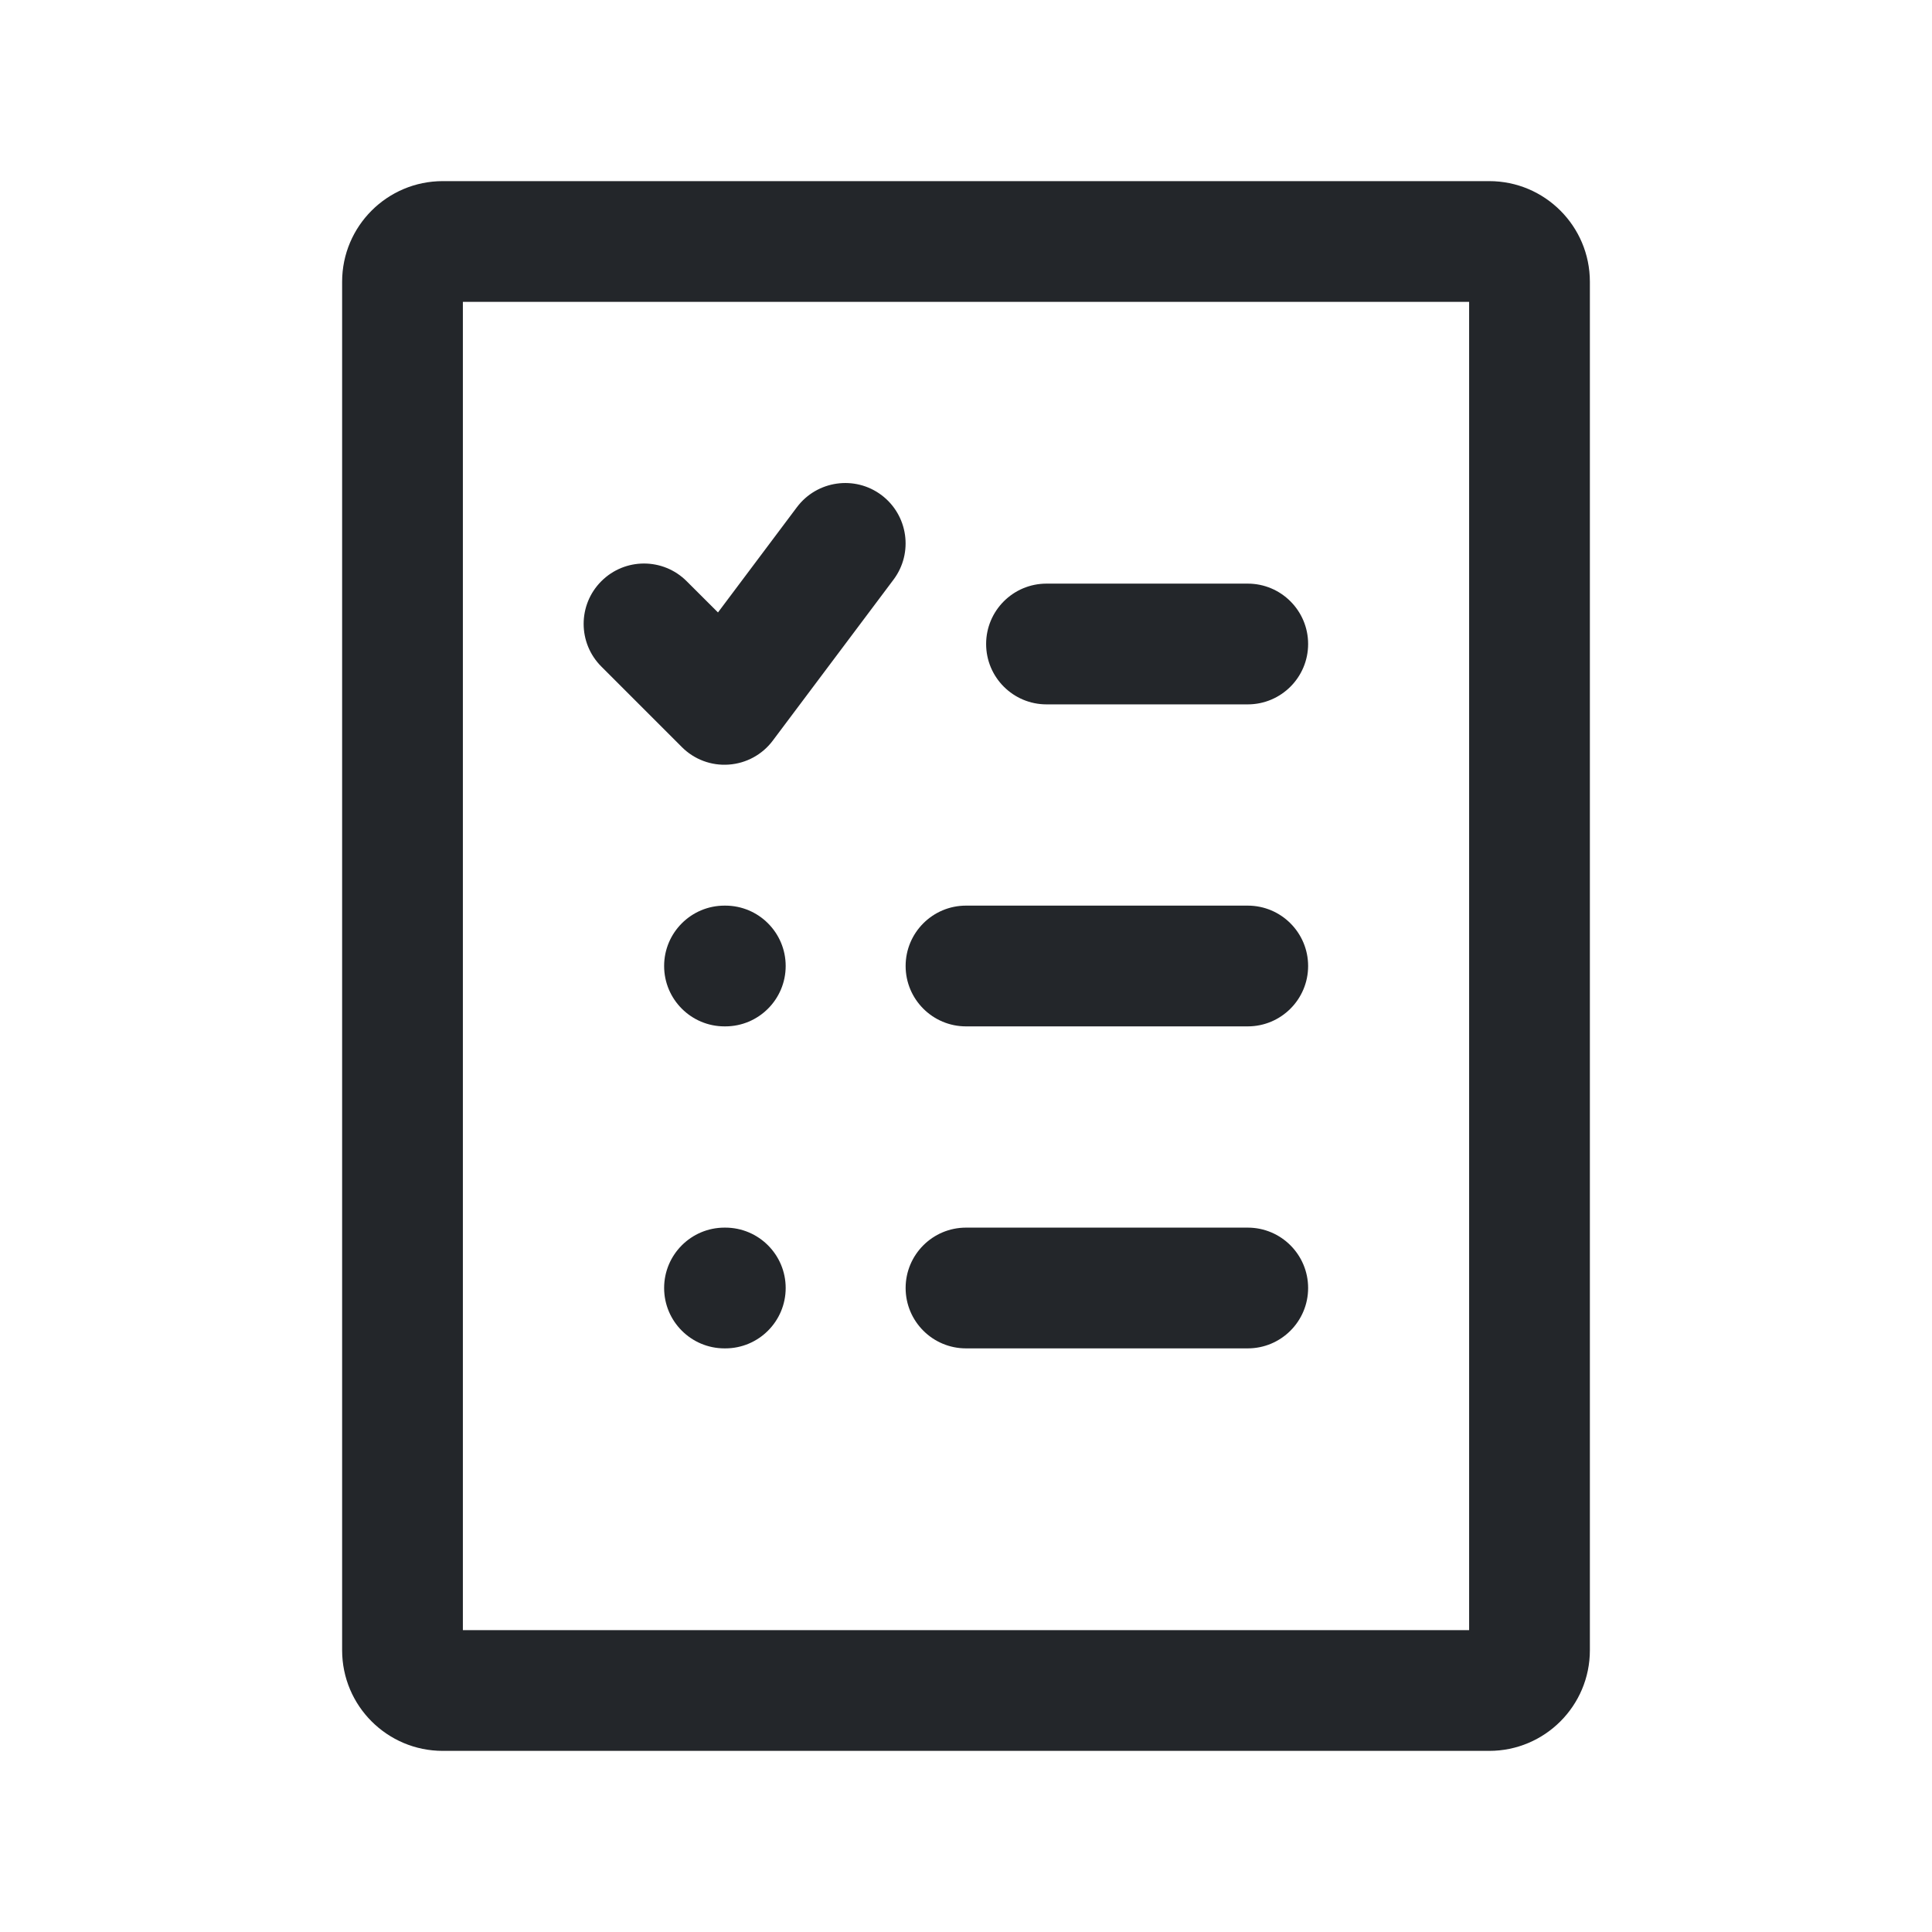 <svg width="24" height="24" viewBox="0 0 24 24" fill="none" xmlns="http://www.w3.org/2000/svg">
<path fill-rule="evenodd" clip-rule="evenodd" d="M5.75 20.25V3.75H18.25V20.25H5.75ZM5.5 2.25C4.81 2.25 4.25 2.81 4.25 3.5V20.5C4.25 21.19 4.81 21.75 5.5 21.75H18.5C19.19 21.75 19.75 21.19 19.75 20.5V3.5C19.75 2.81 19.19 2.25 18.5 2.25H5.5ZM10.95 6.15C11.281 6.399 11.348 6.869 11.1 7.2L9.6 9.2C9.47 9.374 9.27 9.483 9.053 9.498C8.836 9.514 8.623 9.434 8.47 9.28L7.47 8.28C7.177 7.987 7.177 7.513 7.47 7.22C7.763 6.927 8.237 6.927 8.53 7.22L8.919 7.608L9.9 6.3C10.149 5.969 10.619 5.902 10.95 6.15ZM13 7.25C12.586 7.25 12.25 7.586 12.25 8C12.25 8.414 12.586 8.75 13 8.75H15.5C15.914 8.75 16.25 8.414 16.25 8C16.25 7.586 15.914 7.25 15.5 7.25H13ZM9 11.25C8.586 11.25 8.25 11.586 8.25 12C8.25 12.414 8.586 12.75 9 12.75H9.01C9.424 12.75 9.76 12.414 9.76 12C9.76 11.586 9.424 11.25 9.01 11.25H9ZM11.25 12C11.25 11.586 11.586 11.25 12 11.25H15.5C15.914 11.25 16.25 11.586 16.25 12C16.25 12.414 15.914 12.75 15.5 12.75H12C11.586 12.75 11.25 12.414 11.25 12ZM11.25 16C11.25 15.586 11.586 15.25 12 15.25H15.5C15.914 15.25 16.25 15.586 16.25 16C16.25 16.414 15.914 16.75 15.5 16.75H12C11.586 16.75 11.25 16.414 11.25 16ZM8.25 16C8.25 15.586 8.586 15.25 9 15.25H9.01C9.424 15.25 9.76 15.586 9.76 16C9.76 16.414 9.424 16.75 9.01 16.75H9C8.586 16.75 8.25 16.414 8.25 16Z" fill="#23262A"/>
</svg>
